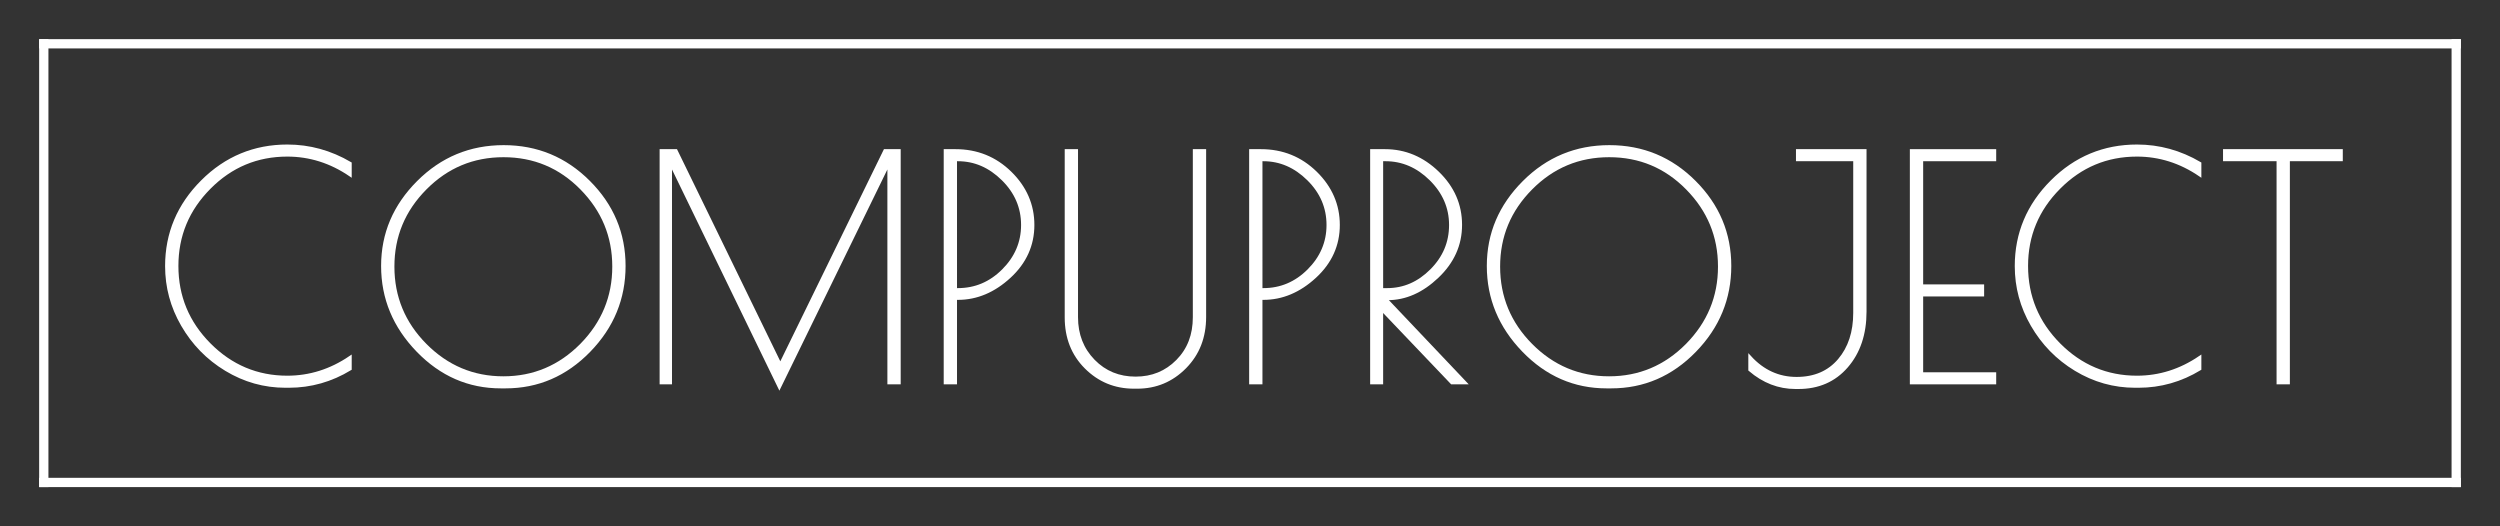 <?xml version="1.0" encoding="utf-8"?>
<!-- Generator: Adobe Illustrator 21.0.2, SVG Export Plug-In . SVG Version: 6.00 Build 0)  -->
<svg version="1.1" id="Слой_1" xmlns="http://www.w3.org/2000/svg" xmlns:xlink="http://www.w3.org/1999/xlink" x="0px" y="0px"
	 viewBox="0 0 1615.7 340.2" style="enable-background:new 0 0 1615.7 340.2;" xml:space="preserve">
<rect x="0" y="0" width="1615.7" height="340.2" fill="#333333" stroke="none"/>
<style type="text/css">
	.st0{fill:#FFFFFF;stroke:#FFFFFF;stroke-width:2;}
	.st1{fill:#FFFFFF;stroke:#FFFFFF;stroke-width:6;stroke-linecap:square;stroke-miterlimit:10;}
</style>
<g>
	<g>
		<path class="st0" d="M186.7,249.6h-2.2c-13.7,0-26.5-3.6-38.4-10.8c-11.9-7.2-21.2-16.8-28.1-28.7c-6.9-11.9-10.3-24.6-10.3-38.1
			c0-21.2,7.7-39.4,23-54.7c15.3-15.3,33.7-22.9,55-22.9c14.3,0,27.8,3.7,40.6,11.2v7.4c-12.5-8.5-26.1-12.8-40.6-12.8
			c-19.6,0-36.4,7-50.4,21.1c-14,14.1-21,30.9-21,50.6c0,19.7,7,36.6,21,50.7c14,14.1,30.8,21.2,50.4,21.2
			c14.5,0,28.1-4.3,40.6-12.8v7.4C214.1,245.8,200.9,249.6,186.7,249.6z"/>
		<path class="st0" d="M270,226.6c-15.1-15.6-22.7-33.8-22.7-54.7c0-20.9,7.7-38.9,23-54.2c15.3-15.3,33.7-22.9,55.2-22.9
			c21.5,0,39.8,7.6,55,22.8c15.2,15.2,22.8,33.3,22.8,54.3s-7.5,39.3-22.6,54.8c-15.1,15.5-33.1,23.3-54,23.3h-3
			C303,250,285.1,242.2,270,226.6z M396.7,172.3c0-19.7-7-36.5-20.9-50.6c-13.9-14.1-30.7-21.1-50.4-21.1c-19.7,0-36.5,7-50.5,21.1
			c-14,14.1-21,30.9-21,50.6c0,19.7,7,36.6,21,50.7c14,14.1,30.8,21.2,50.4,21.2s36.4-7.1,50.4-21.2
			C389.7,208.8,396.7,191.9,396.7,172.3z"/>
		<path class="st0" d="M581.1,97.4v150h-6.6V105.2l-70.8,145l-70.4-145v142.2h-6v-150h9.6l67.4,138.4l67.6-138.4H581.1z"/>
		<path class="st0" d="M610.9,97.4h6.6c13.9,0,25.7,4.8,35.4,14.3c9.7,9.5,14.6,20.8,14.6,33.7c0,12.9-5,24.1-15.1,33.4
			c-10.1,9.3-21.2,14-33.3,14h-1.6v54.6h-6.6V97.4z M617.5,187.2h1.6c11.2,0,21-4.1,29.3-12.4c8.3-8.3,12.5-18.1,12.5-29.4
			c0-11.3-4.2-21.2-12.7-29.6c-8.5-8.4-18.2-12.6-29.1-12.6h-1.6V187.2z"/>
		<path class="st0" d="M734.9,250.2h-2c-12.3,0-22.6-4.3-31.1-12.8c-8.5-8.5-12.7-19.3-12.7-32.2V97.4h6.6V205
			c0,11.3,3.7,20.7,11,28.2c7.3,7.5,16.4,11.2,27.2,11.2c10.8,0,19.8-3.7,27.1-11.1c7.3-7.4,10.9-16.8,10.9-28.3V97.4h6.6v107.4
			c0,13.1-4.2,23.9-12.7,32.5C757.3,245.9,747,250.2,734.9,250.2z"/>
		<path class="st0" d="M808.3,97.4h6.6c13.9,0,25.7,4.8,35.4,14.3c9.7,9.5,14.6,20.8,14.6,33.7c0,12.9-5,24.1-15.1,33.4
			c-10.1,9.3-21.2,14-33.3,14h-1.6v54.6h-6.6V97.4z M814.9,187.2h1.6c11.2,0,21-4.1,29.3-12.4c8.3-8.3,12.5-18.1,12.5-29.4
			c0-11.3-4.2-21.2-12.7-29.6c-8.5-8.4-18.2-12.6-29.1-12.6h-1.6V187.2z"/>
		<path class="st0" d="M886.5,97.4h8.6c12.9,0,24.3,4.8,34.1,14.3c9.8,9.5,14.7,20.7,14.7,33.6c0,12.9-5,24-15,33.5
			c-10,9.5-20.7,14.2-32.2,14.2h-1.4l51.6,54.4h-8.6l-45.4-47.6v47.6h-6.4V97.4z M892.9,187.2h3.6c10.8,0,20.3-4.1,28.6-12.4
			c8.3-8.3,12.4-18.1,12.4-29.4c0-11.3-4.3-21.2-12.8-29.6c-8.5-8.4-18.3-12.6-29.2-12.6h-2.6V187.2z"/>
		<path class="st0" d="M984.6,226.6c-15.1-15.6-22.7-33.8-22.7-54.7c0-20.9,7.7-38.9,23-54.2c15.3-15.3,33.7-22.9,55.2-22.9
			c21.5,0,39.8,7.6,55,22.8c15.2,15.2,22.8,33.3,22.8,54.3s-7.5,39.3-22.6,54.8c-15.1,15.5-33.1,23.3-54,23.3h-3
			C1017.6,250,999.7,242.2,984.6,226.6z M1111.3,172.3c0-19.7-7-36.5-20.9-50.6c-13.9-14.1-30.7-21.1-50.4-21.1
			c-19.7,0-36.5,7-50.5,21.1c-14,14.1-21,30.9-21,50.6c0,19.7,7,36.6,21,50.7c14,14.1,30.8,21.2,50.4,21.2
			c19.6,0,36.4-7.1,50.4-21.2C1104.3,208.8,1111.3,191.9,1111.3,172.3z"/>
		<path class="st0" d="M1161.7,103.2v-5.8h43.6v104c0,14.5-4,26.3-11.9,35.4c-7.9,9.1-18.3,13.6-31.1,13.6h-2
			c-10.7,0-20.5-3.8-29.4-11.4v-8.2c8.4,9.2,18.5,13.8,30.2,13.8c11.7,0,20.9-4,27.6-11.9c6.7-7.9,10-18.1,10-30.5v-99H1161.7z"/>
		<path class="st0" d="M1235.3,97.4h53.8v5.8h-47.2v81.6h39.4v5.8h-39.4v51h47.2v5.8h-53.8V97.4z"/>
		<path class="st0" d="M1382.1,249.6h-2.2c-13.7,0-26.5-3.6-38.4-10.8c-11.9-7.2-21.2-16.8-28.1-28.7c-6.9-11.9-10.3-24.6-10.3-38.1
			c0-21.2,7.7-39.4,23-54.7c15.3-15.3,33.7-22.9,55-22.9c14.3,0,27.8,3.7,40.6,11.2v7.4c-12.5-8.5-26.1-12.8-40.6-12.8
			c-19.6,0-36.4,7-50.4,21.1c-14,14.1-21,30.9-21,50.6c0,19.7,7,36.6,21,50.7c14,14.1,30.8,21.2,50.4,21.2
			c14.5,0,28.1-4.3,40.6-12.8v7.4C1409.5,245.8,1396.3,249.6,1382.1,249.6z"/>
		<path class="st0" d="M1513.1,97.4v5.8h-34.2v144.2h-6.6V103.2h-34.6v-5.8H1513.1z"/>
	</g>
	<g>
		<line class="st1" x1="28.3" y1="311.8" x2="28.3" y2="28.3"/>
		<line class="st1" x1="28.3" y1="311.8" x2="1587.4" y2="311.8"/>
		<line class="st1" x1="1587.4" y1="311.8" x2="1587.4" y2="28.3"/>
		<line class="st1" x1="28.3" y1="28.3" x2="1587.4" y2="28.3"/>
	</g>
</g>
</svg>
